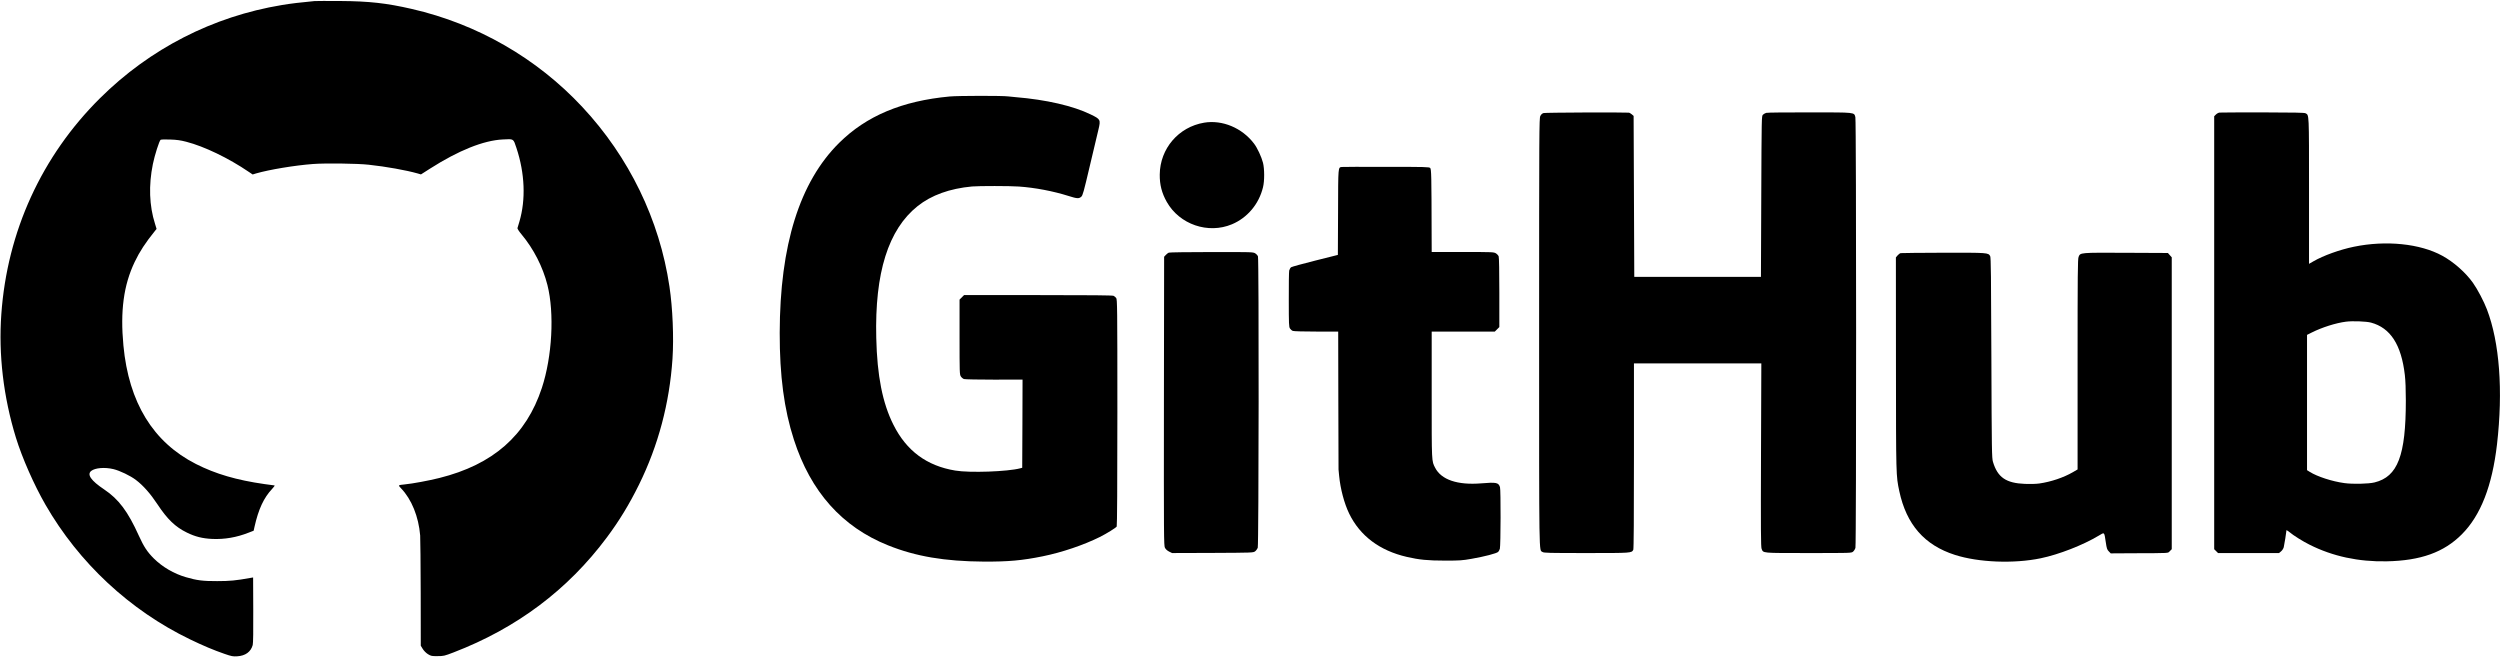 <?xml version="1.0" standalone="no"?>
<!DOCTYPE svg PUBLIC "-//W3C//DTD SVG 20010904//EN"
 "http://www.w3.org/TR/2001/REC-SVG-20010904/DTD/svg10.dtd">
<svg version="1.0" xmlns="http://www.w3.org/2000/svg"
 width="3770pt" height="991pt" viewBox="0 0 3770 991"
 preserveAspectRatio="xMidYMid meet">

<g transform="translate(0,991) scale(0.1,-0.1)"
fill="#000000" stroke="none">
<path d="M4745 9894 c-206 -19 -365 -38 -495 -60 -1040 -172 -1989 -658 -2741
-1404 -881 -874 -1401 -2012 -1489 -3258 -44 -610 32 -1250 220 -1862 94 -305
273 -711 445 -1010 505 -878 1273 -1593 2180 -2031 194 -94 360 -164 520 -219
107 -37 128 -41 191 -37 124 7 207 67 235 170 7 26 10 207 8 529 l-2 490 -36
-6 c-227 -41 -316 -49 -506 -49 -215 -1 -307 11 -471 59 -180 52 -353 153
-483 281 -101 101 -151 177 -227 344 -165 366 -304 552 -524 699 -199 133
-262 225 -194 279 59 46 203 58 334 27 96 -23 257 -100 340 -164 109 -82 219
-207 324 -366 150 -227 271 -343 444 -427 126 -62 235 -89 383 -96 185 -8 367
23 549 95 l75 29 13 59 c60 267 140 438 265 571 28 29 44 53 36 53 -8 0 -75 9
-149 20 -422 60 -739 153 -1035 303 -647 329 -1013 926 -1094 1787 -49 519 3
911 170 1260 75 157 162 290 305 467 l25 31 -24 79 c-86 269 -97 580 -32 898
27 134 97 353 117 367 7 5 72 7 143 4 100 -3 157 -11 245 -34 268 -69 637
-246 942 -454 l58 -39 52 16 c203 58 581 121 859 142 186 14 669 8 839 -11
262 -28 566 -83 736 -131 l52 -15 138 88 c430 274 804 424 1095 439 170 9 159
15 207 -129 127 -383 142 -777 45 -1108 -14 -47 -27 -92 -30 -100 -2 -9 24
-50 62 -95 182 -218 321 -490 390 -763 107 -425 72 -1078 -84 -1552 -237 -718
-735 -1155 -1546 -1358 -160 -40 -402 -85 -525 -97 -99 -10 -99 -10 -53 -58
160 -166 265 -427 289 -712 3 -44 7 -436 8 -871 l1 -791 30 -49 c19 -30 49
-60 79 -79 46 -28 56 -30 145 -29 92 0 102 3 241 56 952 366 1722 943 2312
1735 185 248 337 497 484 795 290 589 460 1226 505 1898 21 322 3 762 -46
1090 -149 1005 -608 1951 -1313 2706 -687 737 -1583 1252 -2571 1479 -384 88
-640 117 -1081 120 -190 1 -363 1 -385 -1z"/>
<path d="M14321 8455 c-718 -67 -1255 -292 -1667 -700 -596 -591 -893 -1540
-896 -2865 -1 -646 66 -1153 214 -1610 253 -785 726 -1316 1421 -1594 416
-167 853 -241 1442 -245 368 -2 580 17 889 80 291 59 617 170 861 291 104 52
245 140 255 158 6 12 10 634 10 1722 0 1598 -2 1704 -18 1724 -9 12 -27 27
-39 33 -16 8 -336 11 -1138 11 l-1117 0 -34 -34 -34 -34 0 -564 c0 -536 1
-565 19 -594 11 -17 32 -35 48 -40 15 -5 220 -9 456 -9 l427 1 -2 -665 -3
-665 -30 -8 c-188 -50 -761 -71 -980 -34 -430 71 -735 297 -932 690 -165 328
-246 739 -259 1311 -24 982 181 1634 624 1987 207 165 484 265 821 296 102 9
569 9 706 -1 245 -17 516 -69 748 -142 129 -41 157 -43 192 -12 23 20 36 67
130 467 58 245 116 492 130 548 35 147 31 154 -117 226 -264 129 -672 223
-1133 261 -44 4 -93 9 -110 11 -86 12 -750 11 -884 -1z"/>
<path d="M23276 8205 c-20 -6 -37 -22 -48 -45 -17 -33 -18 -210 -18 -3263 0
-3487 -3 -3273 51 -3311 21 -14 88 -16 662 -16 683 0 680 0 707 49 7 13 10
477 10 1415 l0 1396 961 0 960 0 -5 -1382 c-4 -1133 -2 -1388 9 -1414 28 -67
-9 -64 706 -64 636 0 647 0 672 20 15 12 31 38 37 58 14 52 14 6442 -1 6495
-21 75 13 72 -688 72 -344 1 -639 -2 -656 -7 -16 -4 -38 -17 -50 -28 -20 -20
-20 -30 -25 -1233 l-5 -1212 -955 0 -955 0 -5 1213 -5 1214 -28 24 c-15 13
-36 25 -45 25 -99 7 -1262 2 -1286 -6z"/>
<path d="M33468 8212 c-14 -2 -38 -15 -52 -29 l-26 -26 0 -3264 0 -3265 29
-29 29 -29 460 0 460 0 31 26 c17 14 35 42 40 62 8 32 41 236 41 256 0 4 19
-8 43 -27 67 -55 204 -141 307 -192 348 -175 736 -258 1160 -250 515 10 865
136 1136 409 284 286 456 729 529 1356 93 808 39 1534 -152 2034 -46 121 -141
302 -211 401 -111 156 -290 314 -462 408 -333 183 -850 236 -1333 136 -210
-43 -461 -133 -609 -219 l-68 -39 0 1100 c0 1192 2 1140 -53 1171 -17 9 -170
12 -647 13 -344 0 -637 -1 -652 -3z m2287 -3167 c293 -79 457 -333 510 -790
10 -83 15 -222 15 -385 0 -830 -122 -1149 -472 -1235 -89 -22 -328 -28 -455
-10 -184 25 -408 98 -520 168 l-43 27 0 1020 0 1020 72 36 c154 77 360 143
515 163 99 13 307 5 378 -14z"/>
<path d="M18158 8060 c-386 -65 -665 -391 -669 -781 -2 -154 31 -281 106 -414
192 -340 624 -488 983 -337 233 98 407 305 468 558 24 95 23 277 0 369 -23 90
-86 225 -135 289 -179 237 -478 362 -753 316z"/>
<path d="M20234 7392 c-56 -8 -54 16 -56 -682 l-3 -644 -342 -86 c-188 -47
-351 -92 -363 -100 -11 -8 -24 -31 -29 -50 -4 -19 -7 -218 -6 -441 0 -372 2
-408 18 -433 10 -15 29 -31 43 -36 14 -6 170 -10 355 -10 l329 0 2 -1032 c1
-568 2 -1040 3 -1048 1 -8 5 -51 9 -95 19 -197 77 -417 152 -571 163 -335 460
-558 869 -652 185 -43 317 -56 575 -56 223 0 259 2 400 27 196 34 380 82 403
105 9 10 21 31 25 47 13 50 15 890 2 929 -23 70 -54 76 -285 57 -356 -29 -601
55 -693 235 -54 105 -52 72 -52 1101 l0 953 476 0 476 0 34 34 34 34 0 520 c0
314 -4 531 -10 546 -5 14 -24 35 -42 46 -32 19 -51 20 -500 20 l-468 0 -1 268
c-2 888 -4 981 -22 999 -15 15 -72 17 -664 17 -357 1 -658 0 -669 -2z"/>
<path d="M17625 6100 c-11 -4 -31 -20 -45 -35 l-25 -27 -3 -2176 c-2 -2057 -1
-2179 15 -2212 12 -23 34 -43 63 -58 l45 -22 612 2 c603 3 612 3 640 24 15 11
33 36 40 55 15 44 19 4353 3 4393 -5 14 -24 35 -42 46 -32 19 -50 20 -658 19
-344 0 -634 -4 -645 -9z"/>
<path d="M28663 6093 c-12 -2 -34 -18 -48 -35 l-25 -30 1 -1601 c1 -1706 1
-1690 50 -1922 107 -504 379 -816 840 -963 356 -114 886 -135 1292 -51 275 57
639 199 877 342 88 53 81 60 105 -98 14 -97 20 -114 46 -140 l29 -30 328 2
c589 2 529 -1 563 32 l29 29 0 2201 0 2201 -29 32 -29 33 -631 3 c-704 3 -689
4 -716 -62 -13 -31 -15 -251 -15 -1620 l0 -1585 -72 -42 c-138 -80 -329 -145
-506 -170 -49 -7 -138 -9 -215 -6 -286 11 -413 98 -483 332 -17 56 -19 150
-24 1570 -4 1231 -7 1514 -18 1533 -30 52 -33 52 -704 51 -343 -1 -633 -4
-645 -6z"/>
</g>
</svg>
